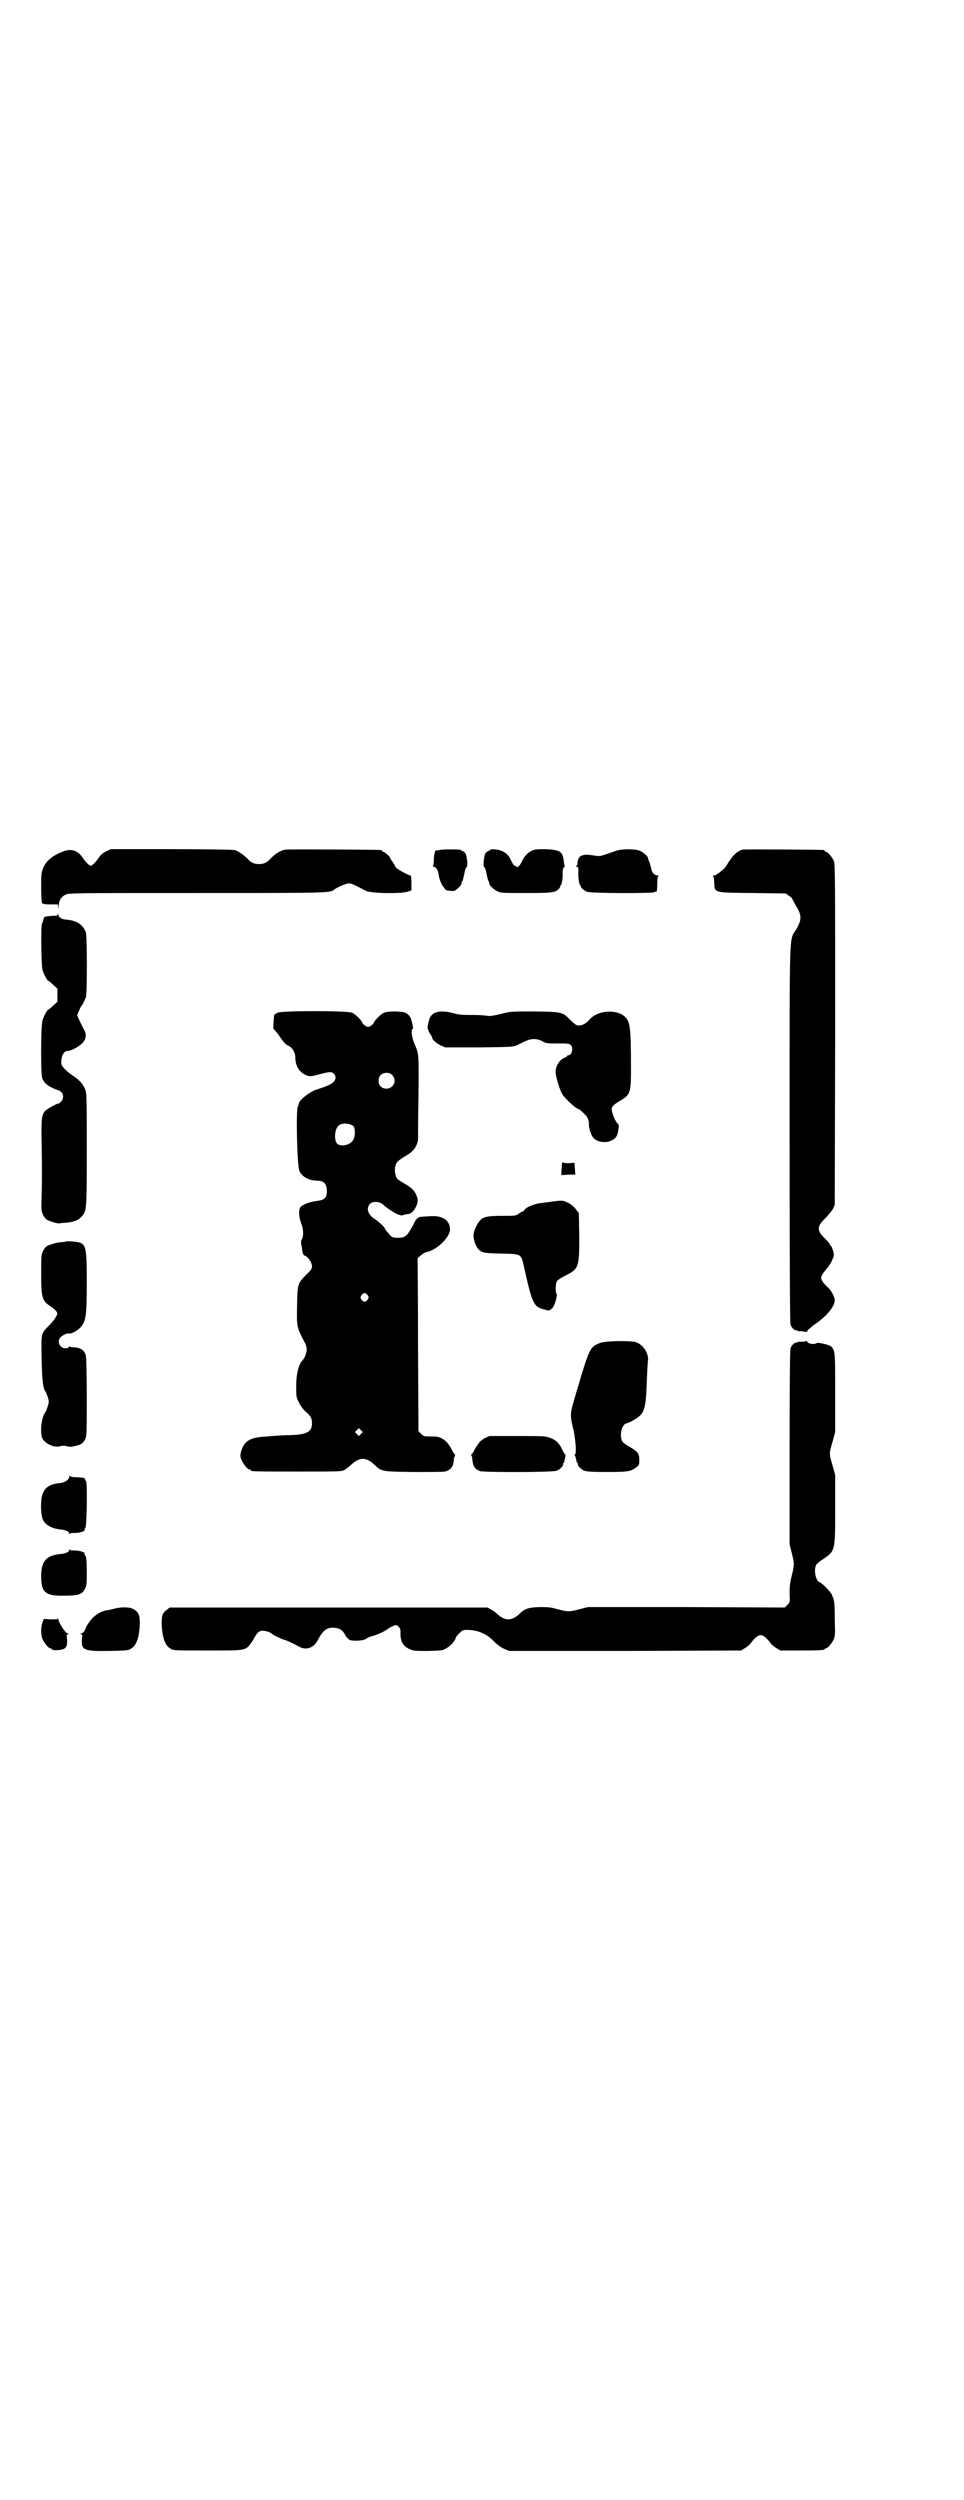 <?xml version="1.0" standalone="no"?>
<!DOCTYPE svg PUBLIC "-//W3C//DTD SVG 20010904//EN"
 "http://www.w3.org/TR/2001/REC-SVG-20010904/DTD/svg10.dtd">
<svg version="1.0" xmlns="http://www.w3.org/2000/svg"
 width="1100pt" height="2850pt" viewBox="0 0 1100 2850"
 preserveAspectRatio="xMidYMid meet">
<g transform="translate(0,2850) scale(0.5,-0.5)"
fill="#000000" stroke="none">
<path d="M145 3759 c-30 -11 -46 -27 -50 -50 -2 -12 -1 -65 1 -68 2 -2 7 -3
19 -3 l17 0 1 -6 c0 -6 0 -6 1 1 0 13 5 22 15 27 8 4 14 4 300 4 303 0 304 0
314 8 6 5 27 14 33 14 6 0 12 -3 39 -17 11 -6 80 -7 95 -2 l9 3 0 17 c0 10 -1
17 -2 17 -5 0 -32 15 -34 19 -1 2 -4 8 -7 12 -4 5 -6 9 -6 10 0 2 -13 13 -15
13 -2 0 -3 1 -3 2 0 1 -1 2 -2 2 -6 1 -208 2 -217 1 -12 -1 -24 -9 -35 -20 -9
-10 -16 -13 -27 -13 -11 0 -18 3 -27 13 -9 9 -21 17 -29 19 -5 1 -70 2 -145 2
l-137 0 -11 -5 c-8 -4 -13 -9 -17 -15 -6 -9 -15 -18 -18 -18 -3 0 -12 9 -18
18 -11 17 -26 22 -44 15z"/>
<path d="M1002 3762 c-3 -1 -6 -1 -7 -1 -2 2 -5 -12 -5 -23 0 -7 -1 -12 -2
-13 -2 0 -1 -1 1 -1 6 0 11 -8 12 -18 1 -9 7 -25 12 -29 1 -2 3 -4 3 -5 1 -1
6 -3 12 -3 9 -1 11 0 17 6 4 3 7 7 8 9 0 2 1 6 3 9 1 3 3 11 4 17 1 6 3 12 5
13 3 2 1 28 -4 33 -2 2 -5 4 -6 4 -2 0 -3 1 -3 2 0 2 -43 2 -50 0z"/>
<path d="M1118 3762 c0 -1 -1 -2 -3 -2 -1 0 -4 -2 -6 -4 -5 -5 -7 -31 -4 -33
2 -1 4 -7 5 -13 1 -6 3 -14 4 -17 2 -3 3 -7 3 -9 1 -4 10 -12 18 -16 7 -4 14
-4 66 -4 61 0 66 1 75 10 2 3 3 5 3 6 -1 1 0 2 1 2 2 0 5 18 4 29 0 5 1 10 3
11 1 2 2 4 2 5 -1 0 -2 4 -2 7 -3 25 -7 28 -41 30 -21 0 -25 0 -33 -4 -9 -4
-17 -13 -22 -24 -3 -8 -11 -16 -12 -12 -1 1 -3 2 -4 2 -2 0 -5 5 -8 11 -6 13
-11 18 -22 23 -9 4 -27 5 -27 2z"/>
<path d="M1405 3760 c-37 -13 -34 -13 -52 -10 -16 2 -18 2 -26 -1 -5 -1 -10
-11 -9 -18 0 -2 -1 -5 -3 -5 -1 -1 -1 -2 1 -2 3 0 4 -2 4 -10 -1 -15 2 -32 4
-32 1 0 2 -1 1 -2 -1 -2 7 -10 14 -13 9 -4 155 -4 155 -1 0 1 1 2 2 1 3 -2 4
4 4 20 0 10 1 15 3 16 1 0 0 1 -2 1 -7 0 -13 6 -15 16 -1 5 -3 12 -4 15 -2 3
-3 7 -3 9 -1 4 -10 12 -18 16 -11 5 -42 5 -56 0z"/>
<path d="M1695 3763 c-14 -4 -24 -14 -38 -38 -2 -3 -7 -8 -11 -11 -4 -3 -8 -6
-10 -7 -1 -2 -4 -3 -7 -3 -2 0 -3 -1 -2 -2 2 0 3 -7 3 -15 1 -23 -2 -22 88
-23 l75 -1 7 -5 c5 -3 8 -6 8 -7 0 -1 4 -8 9 -17 13 -21 13 -31 0 -53 -16 -27
-15 16 -15 -464 0 -326 1 -432 2 -437 3 -8 10 -14 14 -13 1 0 2 0 2 -1 0 -1 2
-1 5 -1 2 0 7 0 10 -1 5 -1 7 -1 8 2 0 2 7 7 14 13 29 19 49 43 48 58 -1 8 -9
23 -17 29 -8 7 -14 16 -14 21 0 4 5 12 14 22 3 4 9 12 11 18 5 11 5 11 2 22
-2 6 -4 11 -5 11 -1 0 -2 1 -2 3 0 1 -5 7 -12 14 -18 17 -18 27 1 45 7 7 15
17 18 22 l4 9 1 388 c0 350 0 389 -3 396 -4 9 -14 21 -18 21 -2 0 -3 1 -3 2 0
1 -1 2 -2 2 -5 1 -181 2 -185 1z"/>
<path d="M132 3616 c0 -3 -2 -4 -10 -4 -6 0 -12 -1 -13 -1 -1 0 -4 -1 -5 -1
-3 0 -4 -2 -5 -7 -1 -4 -2 -8 -3 -8 -3 -2 -2 -97 1 -106 2 -9 11 -25 13 -25 1
0 6 -4 11 -9 l10 -9 0 -15 0 -15 -10 -9 c-5 -5 -10 -9 -11 -9 -2 0 -11 -16
-13 -25 -4 -11 -4 -118 -1 -130 4 -11 10 -17 25 -24 7 -3 12 -5 13 -5 1 0 3
-2 6 -4 6 -6 5 -16 -1 -22 -3 -3 -5 -5 -6 -4 -1 1 -24 -11 -29 -16 -9 -9 -10
-18 -9 -75 1 -70 1 -81 0 -119 -1 -32 -1 -34 3 -43 2 -5 6 -10 9 -12 5 -3 27
-10 29 -8 1 0 6 1 11 1 17 1 31 5 38 13 13 14 13 13 13 154 0 121 0 129 -4
138 -5 12 -13 21 -27 30 -15 10 -27 22 -27 28 -1 17 5 29 15 29 8 0 29 12 35
20 7 10 8 18 1 30 -3 5 -7 14 -10 20 l-5 11 4 10 c3 6 5 12 6 12 2 1 4 6 10
19 3 8 3 139 0 148 -6 17 -20 27 -42 29 -13 1 -19 4 -21 12 0 3 -1 3 -1 1z"/>
<path d="M633 3391 c-3 -2 -6 -4 -7 -4 -1 -2 -3 -33 -2 -33 1 0 5 -5 10 -11
13 -19 18 -25 24 -27 9 -4 16 -16 16 -27 0 -18 8 -32 22 -39 10 -5 12 -5 34 1
23 6 27 6 32 1 8 -9 3 -19 -12 -26 -9 -4 -18 -7 -24 -9 -15 -3 -44 -25 -44
-33 0 -2 -1 -4 -2 -6 -5 -4 -2 -134 3 -147 6 -14 22 -23 43 -23 13 0 20 -8 20
-23 0 -16 -5 -21 -23 -23 -17 -2 -34 -9 -38 -15 -4 -7 -3 -22 3 -38 5 -12 5
-30 0 -36 -1 -1 -1 -4 -1 -6 0 -2 1 -7 2 -11 1 -13 3 -18 7 -19 7 -2 16 -16
16 -24 0 -5 -2 -9 -13 -19 -20 -21 -20 -20 -21 -70 -1 -50 -1 -49 17 -84 3 -5
5 -12 5 -16 0 -8 -5 -21 -10 -26 -8 -8 -14 -30 -14 -57 0 -25 0 -27 6 -38 3
-7 9 -15 14 -20 13 -11 16 -16 16 -28 0 -20 -12 -26 -52 -27 -13 0 -23 -1 -24
-1 0 0 -13 -1 -27 -2 -39 -2 -52 -10 -59 -35 -2 -9 -2 -11 1 -18 4 -10 14 -22
18 -22 2 0 3 -1 3 -2 0 -3 12 -3 109 -3 98 0 98 0 106 4 4 3 11 8 15 12 4 4
10 8 14 10 12 6 24 3 38 -10 17 -16 15 -16 89 -17 36 0 69 0 72 1 11 2 19 10
20 21 1 5 1 9 1 9 0 0 0 2 2 5 1 2 1 4 0 4 0 0 -3 3 -5 7 -8 16 -13 22 -22 28
-9 5 -11 6 -27 6 -16 0 -17 0 -23 6 l-6 6 -1 196 c0 108 -1 196 -1 197 -2 1
14 14 19 15 24 4 55 34 55 52 0 21 -18 33 -47 30 -7 0 -14 -1 -16 -1 -8 0 -12
-3 -16 -9 -18 -35 -22 -39 -39 -39 -12 0 -14 1 -19 6 -7 8 -12 14 -12 16 0 2
-14 15 -23 21 -16 10 -20 25 -10 35 7 6 23 5 31 -4 4 -4 19 -14 28 -19 10 -4
13 -5 17 -3 3 1 7 2 10 2 11 0 24 21 22 34 -3 15 -11 25 -29 35 -7 4 -15 9
-17 11 -5 6 -7 19 -5 29 3 10 6 13 26 25 16 9 24 21 26 36 0 1 0 43 1 95 1
100 1 99 -8 121 -7 14 -10 36 -5 36 1 0 1 5 -3 20 -2 8 -7 14 -14 17 -10 4
-39 4 -49 0 -8 -4 -21 -17 -23 -23 -1 -2 -4 -5 -7 -7 -5 -3 -7 -3 -12 0 -3 2
-6 5 -7 7 -2 6 -15 19 -23 23 -11 5 -162 5 -171 0z m262 -142 c12 -12 3 -31
-13 -31 -11 0 -18 7 -18 18 0 11 7 18 18 18 6 0 9 -1 13 -5z m-88 -117 c4 -6
4 -23 -1 -31 -7 -12 -27 -16 -36 -9 -8 7 -7 34 3 42 8 7 27 5 34 -2z m32 -385
c3 -5 3 -5 0 -10 -2 -3 -5 -5 -7 -5 -2 0 -5 2 -7 5 -3 5 -3 5 0 10 2 3 5 5 7
5 2 0 5 -2 7 -5z m-15 -316 l-5 -5 -4 4 -5 5 4 4 5 5 4 -4 5 -5 -4 -4z"/>
<path d="M993 3391 c-7 -3 -12 -9 -14 -17 -4 -16 -4 -20 -2 -20 1 0 1 -1 0 -1
0 -1 1 -5 4 -9 3 -4 5 -8 5 -9 0 -5 10 -14 19 -18 l11 -5 77 0 c75 1 78 1 87
5 24 12 29 14 39 14 7 0 13 -2 19 -5 8 -5 11 -5 35 -5 23 0 26 0 30 -4 6 -7 2
-23 -6 -23 -2 0 -3 -1 -3 -2 0 -1 -2 -2 -4 -3 -12 -3 -22 -19 -22 -33 0 -11
10 -43 16 -52 7 -10 31 -32 35 -32 3 0 17 -13 21 -19 2 -4 4 -10 4 -14 -1 -10
5 -27 10 -33 8 -10 29 -13 42 -6 9 4 14 11 15 24 2 10 2 11 -3 16 -5 6 -12 24
-12 31 0 6 5 11 17 18 26 15 27 19 27 75 0 97 -2 107 -15 119 -20 17 -63 13
-80 -8 -7 -8 -16 -13 -23 -13 -7 0 -8 1 -21 13 -17 18 -19 18 -81 19 -55 0
-55 0 -78 -6 -17 -4 -24 -5 -30 -4 -4 1 -19 2 -34 2 -22 0 -30 0 -43 4 -19 5
-33 5 -42 1z"/>
<path d="M1282 3037 c-1 -8 -1 -15 -1 -16 1 0 8 0 16 1 l16 0 -1 14 -1 13 -13
-1 c-8 0 -13 1 -14 2 -1 2 -2 -4 -2 -13z"/>
<path d="M1263 2961 c-11 -2 -24 -3 -29 -4 -13 -1 -32 -9 -36 -14 -2 -3 -4 -5
-5 -5 -1 0 -5 -2 -9 -5 -7 -5 -8 -5 -37 -5 -33 0 -44 -2 -51 -10 -6 -6 -14
-22 -15 -31 -2 -9 4 -28 10 -34 8 -9 11 -10 51 -11 49 -1 47 0 54 -31 19 -85
22 -91 48 -97 9 -3 10 -2 16 3 6 6 13 30 10 34 -3 3 -2 24 1 28 2 3 10 8 18
12 32 16 33 19 33 89 l-1 54 -6 8 c-6 8 -13 14 -26 19 -5 2 -10 2 -26 0z"/>
<path d="M153 2870 c-3 -1 -9 -2 -13 -2 -9 0 -28 -6 -33 -9 -3 -2 -7 -7 -9
-12 -4 -8 -4 -12 -4 -51 0 -54 2 -62 21 -74 12 -8 18 -15 15 -20 -1 -2 -3 -5
-4 -7 -1 -2 -7 -10 -14 -17 -19 -19 -18 -17 -17 -76 1 -50 3 -67 9 -75 1 -1 3
-7 5 -12 3 -10 3 -12 0 -21 -2 -6 -4 -12 -5 -13 -9 -11 -13 -42 -8 -59 5 -13
29 -24 42 -19 4 1 8 1 14 0 5 -2 11 -2 18 0 15 3 19 6 24 15 4 7 4 12 4 95 0
57 -1 90 -2 96 -3 12 -11 18 -25 19 -5 0 -11 1 -11 2 -1 1 -2 1 -3 -1 0 -2 -3
-3 -8 -3 -12 0 -20 15 -11 25 3 4 16 10 19 9 5 -2 18 5 26 13 13 14 15 25 15
103 0 85 -1 90 -27 93 -7 1 -15 1 -18 1z"/>
<path d="M1840 2643 c0 -1 -4 -2 -10 -2 -5 0 -10 0 -10 -1 0 -1 -1 -1 -2 -1
-4 1 -11 -5 -14 -13 -1 -5 -2 -63 -2 -227 l0 -220 5 -20 c6 -24 6 -26 0 -51
-4 -16 -5 -24 -5 -40 1 -21 1 -21 -5 -27 l-6 -6 -225 1 -224 0 -20 -5 c-23 -6
-25 -6 -49 0 -17 5 -23 5 -43 5 -25 -1 -33 -4 -45 -16 -18 -16 -32 -16 -50 0
-3 3 -9 8 -14 10 l-8 5 -363 0 -363 0 -6 -5 c-9 -6 -12 -13 -12 -27 0 -33 7
-54 19 -61 7 -5 7 -5 85 -5 91 0 87 -1 102 20 3 4 5 8 5 8 0 1 3 5 6 10 5 6 8
7 14 7 7 0 19 -4 22 -8 2 -2 23 -12 25 -12 3 0 27 -11 35 -16 16 -9 33 -4 43
14 11 22 21 30 36 29 15 -1 21 -5 28 -19 2 -3 6 -7 9 -9 9 -3 32 -2 38 3 3 2
9 5 14 6 12 3 30 12 35 16 2 2 8 5 12 7 8 3 9 2 13 -2 3 -3 4 -7 4 -11 -1 -21
5 -32 19 -39 11 -5 12 -5 45 -5 32 1 33 1 42 7 8 4 20 18 20 23 0 1 3 5 8 10
7 7 8 8 18 8 24 0 45 -9 61 -26 8 -8 15 -13 23 -17 l12 -5 264 0 265 1 10 6
c5 3 12 9 14 13 8 10 15 16 21 16 6 0 13 -6 21 -16 2 -4 9 -10 14 -13 l10 -6
45 0 c46 0 56 1 56 3 0 1 1 2 3 2 4 0 14 12 18 21 3 7 3 15 2 46 0 40 -1 41
-6 54 -3 8 -23 28 -29 30 -8 3 -13 25 -8 38 1 3 8 9 16 14 28 19 28 18 28 114
l0 78 -6 22 c-8 27 -8 27 0 54 l6 22 0 89 c0 95 0 96 -9 106 -4 4 -30 10 -33
8 -6 -4 -18 -2 -21 2 -2 3 -3 4 -3 3z"/>
<path d="M1369 2638 c-23 -9 -24 -12 -53 -110 -16 -54 -16 -51 -7 -89 5 -25 7
-55 3 -55 -2 0 -2 -1 0 -2 1 -2 2 -6 3 -10 1 -5 2 -8 3 -8 1 0 2 -1 1 -2 -2
-3 7 -12 14 -15 6 -2 17 -3 52 -3 47 0 54 1 66 10 7 5 8 6 8 17 0 15 -3 19
-23 31 -8 4 -15 10 -16 12 -7 14 -1 39 10 41 6 1 24 11 31 18 9 9 12 21 14 51
2 51 3 71 4 75 1 17 -12 36 -28 41 -14 4 -70 3 -82 -2z"/>
<path d="M1106 2421 c-5 -3 -12 -8 -13 -11 -7 -9 -9 -13 -12 -19 -2 -4 -5 -7
-5 -7 -1 0 -1 -2 0 -3 1 -2 2 -4 2 -5 -1 -1 0 -5 1 -10 1 -10 6 -16 16 -20 9
-3 167 -3 176 1 7 3 16 12 14 15 -1 1 0 2 1 2 1 0 2 5 3 10 2 6 2 10 1 10 -1
0 -4 5 -7 11 -6 14 -14 22 -28 27 -11 4 -15 4 -75 4 l-63 0 -11 -5z"/>
<path d="M158 2333 c0 -6 -10 -13 -19 -14 -22 -2 -34 -8 -40 -21 -7 -12 -7
-49 -1 -63 6 -12 20 -20 40 -22 12 -1 20 -5 20 -9 0 -2 1 -2 2 -1 0 2 6 2 11
2 10 0 24 4 22 7 0 1 0 3 2 5 3 5 5 107 1 107 -1 0 -2 2 -2 4 -1 3 -4 3 -17 4
-9 0 -17 1 -17 3 -1 1 -2 0 -2 -2z"/>
<path d="M158 2166 c0 -4 -8 -8 -20 -9 -32 -3 -44 -16 -44 -50 0 -38 9 -46 54
-45 30 0 40 3 46 16 4 7 4 11 4 39 0 24 -1 33 -3 36 -2 2 -3 5 -2 5 2 3 -12 7
-22 7 -5 0 -11 0 -11 2 -1 1 -2 1 -2 -1z"/>
<path d="M263 2033 c-7 -2 -15 -4 -19 -4 -20 -4 -36 -17 -47 -38 -4 -10 -7
-14 -11 -15 -4 -1 -4 -2 -1 -2 3 0 3 -1 2 -11 -2 -25 4 -28 63 -27 41 1 43 1
50 6 12 7 19 28 19 61 0 14 -3 21 -12 27 -8 6 -26 7 -44 3z"/>
<path d="M132 2010 c0 -2 -4 -2 -16 -2 l-16 1 -3 -8 c-4 -11 -4 -28 0 -38 4
-9 14 -21 18 -21 2 0 3 -1 3 -2 0 -3 18 -3 26 0 8 3 10 9 9 23 -1 10 -1 11 2
11 3 0 3 1 -1 2 -5 1 -19 23 -21 32 0 3 -1 4 -1 2z"/>
</g>
</svg>
